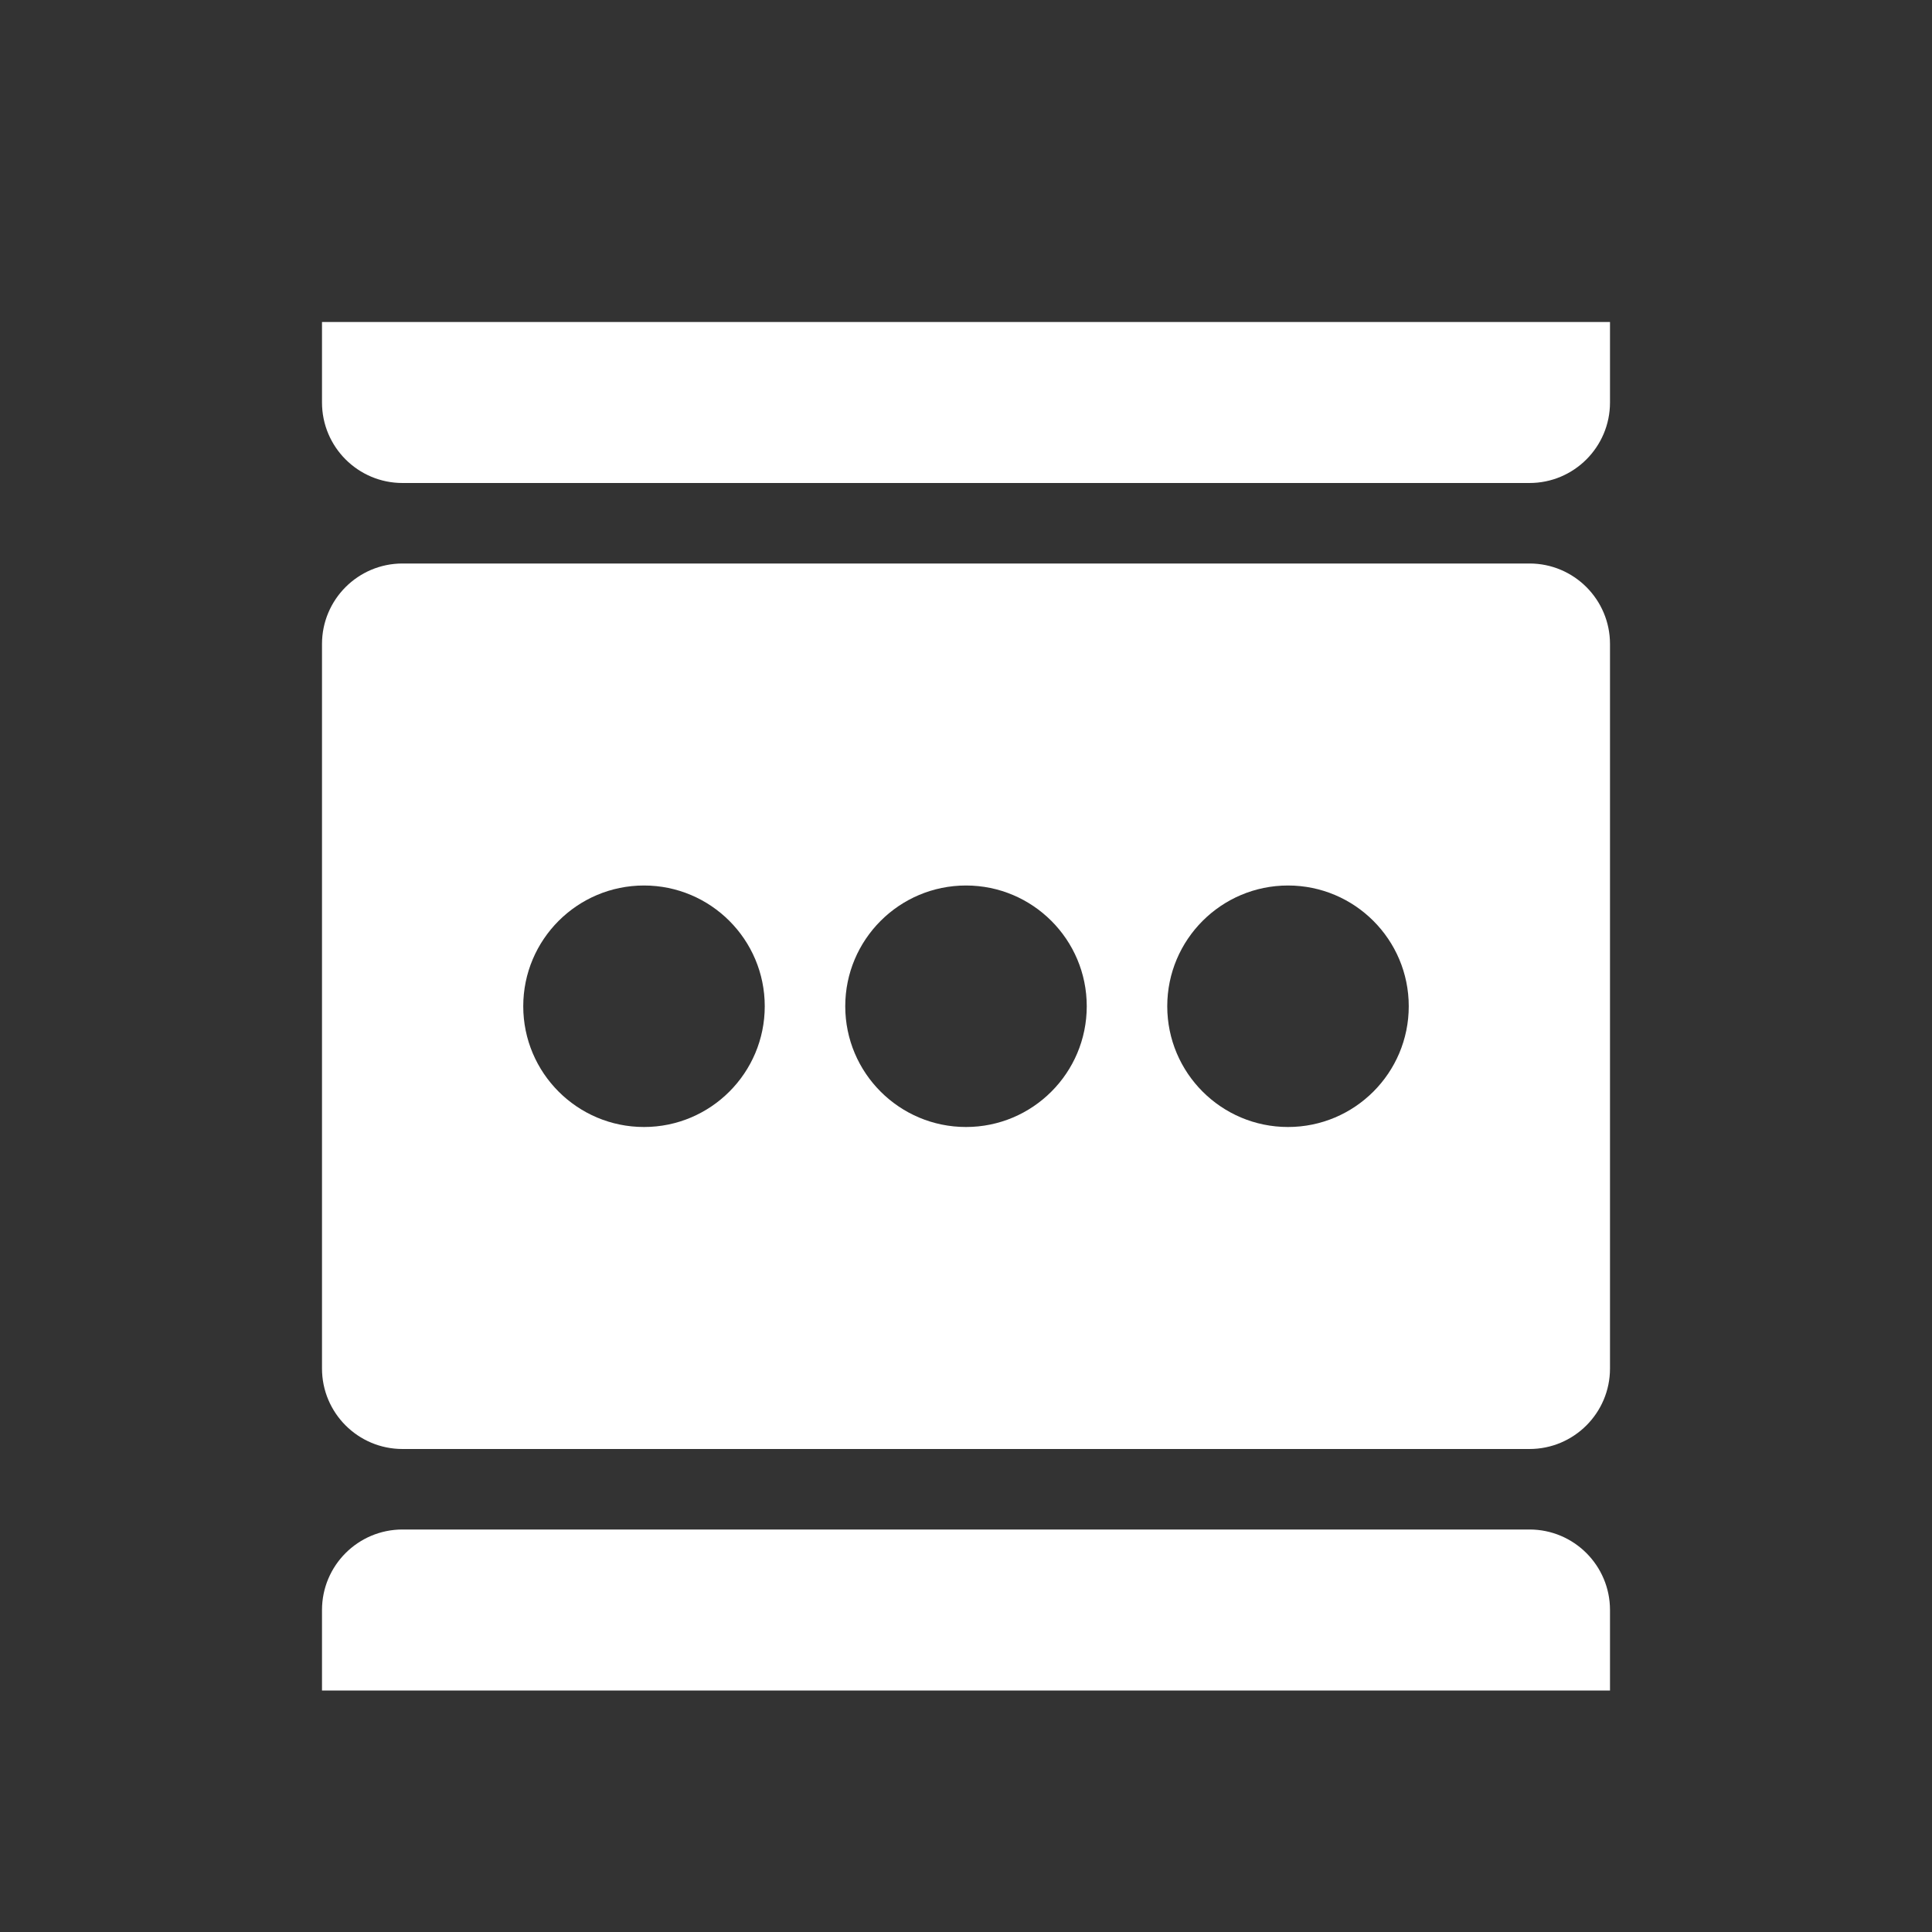 <?xml version="1.0" encoding="UTF-8"?>
<svg width="24px" height="24px" viewBox="0 0 24 24" version="1.1" xmlns="http://www.w3.org/2000/svg" xmlns:xlink="http://www.w3.org/1999/xlink">
    <rect x="0" y="0" width="24" height="24" fill="#333333" stroke="none"/>
    <!-- Generator: Sketch 63.1 (92452) - https://sketch.com -->
    <title>Preview</title>
    <desc>Created with Sketch.</desc>
    <g id="Preview" stroke="none" stroke-width="1" fill="none" fill-rule="evenodd">
        <path d="M19,7 C19.552,7 20,7.448 20,8 L20,17 C20,17.552 19.552,18 19,18 L5,18 C4.448,18 4,17.552 4,17 L4,8 C4,7.448 4.448,7 5,7 L19,7 Z M8,11 C7.172,11 6.5,11.672 6.5,12.5 C6.5,13.328 7.172,14 8,14 C8.828,14 9.5,13.328 9.5,12.5 C9.5,11.672 8.828,11 8,11 Z M12,11 C11.172,11 10.5,11.672 10.5,12.5 C10.5,13.328 11.172,14 12,14 C12.828,14 13.5,13.328 13.5,12.5 C13.5,11.672 12.828,11 12,11 Z M16,11 C15.172,11 14.5,11.672 14.5,12.5 C14.5,13.328 15.172,14 16,14 C16.828,14 17.5,13.328 17.5,12.5 C17.5,11.672 16.828,11 16,11 Z" id="Combined-Shape" fill="#FFFFFF"></path>
        <path d="M5,19 L19,19 C19.552,19 20,19.448 20,20 L20,21 L20,21 L4,21 L4,20 C4,19.448 4.448,19 5,19 Z" id="Rectangle" fill="#FFFFFF"></path>
        <path d="M5,4 L19,4 C19.552,4 20,4.448 20,5 L20,6 L20,6 L4,6 L4,5 C4,4.448 4.448,4 5,4 Z" id="Rectangle" fill="#FFFFFF" transform="translate(12, 5) scale(1, -1) translate(-12, -5) "></path>
    </g>
</svg>